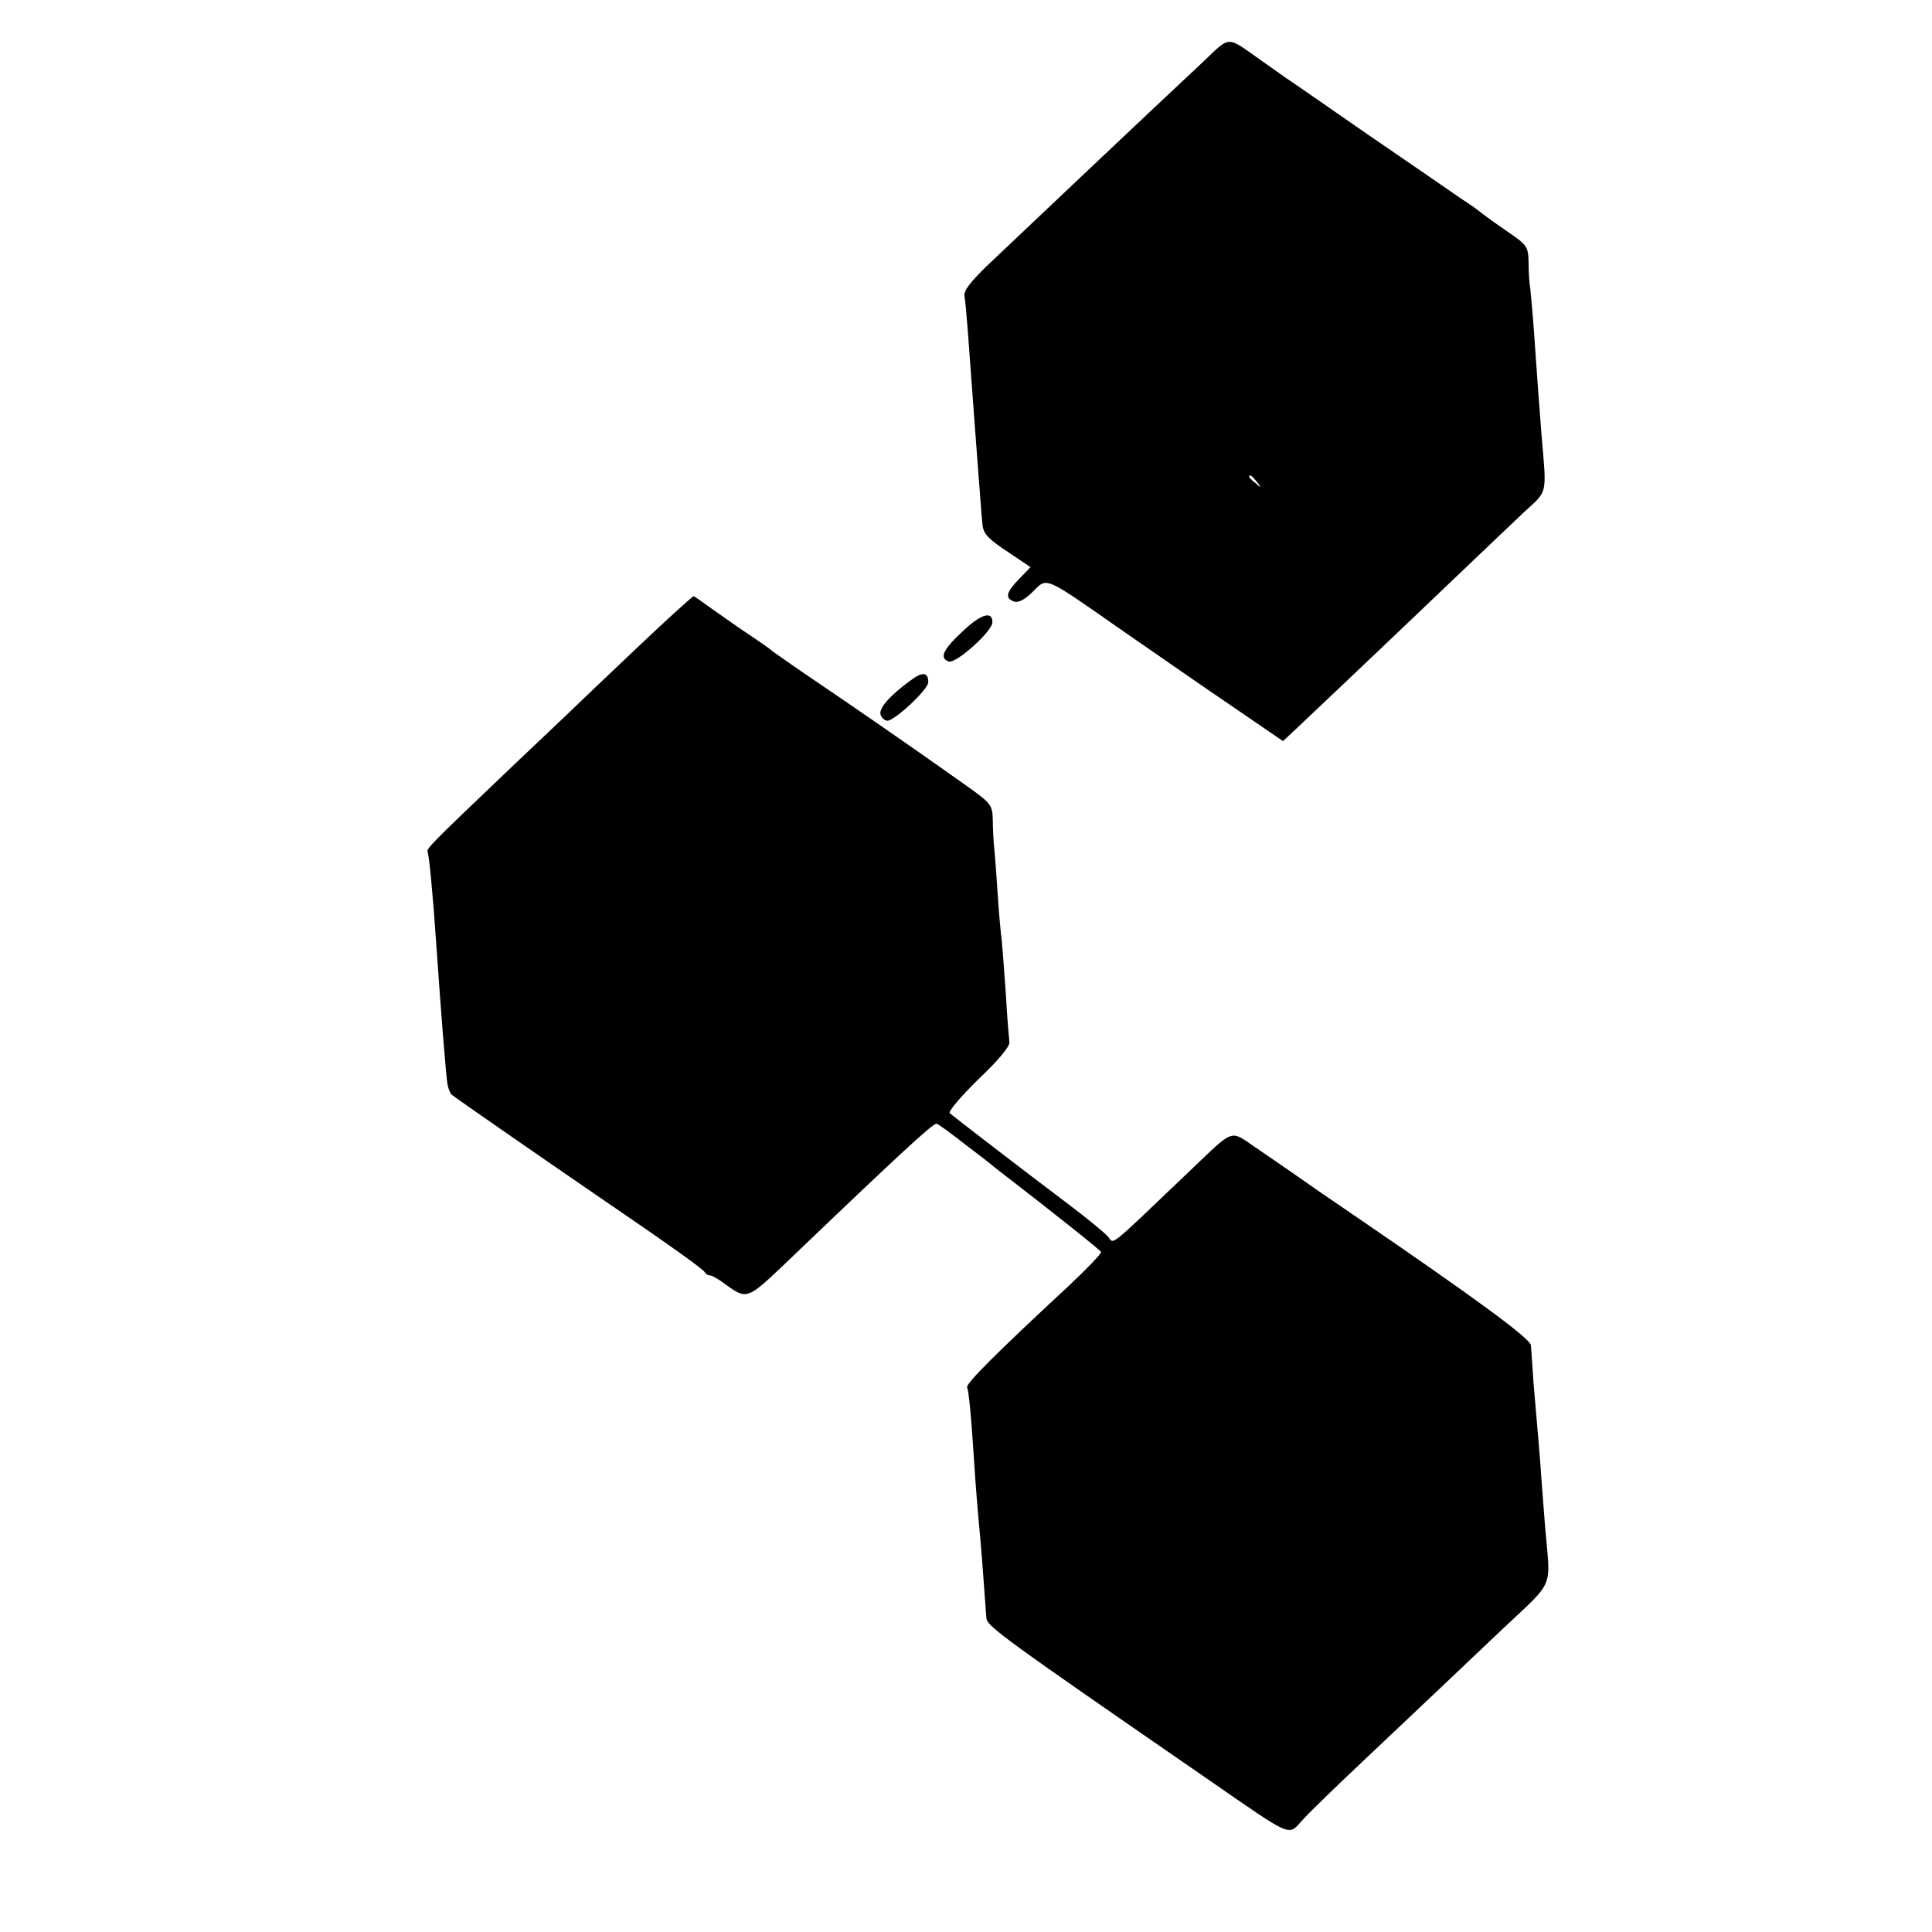 <?xml version="1.0" standalone="no"?>
<!DOCTYPE svg PUBLIC "-//W3C//DTD SVG 20010904//EN"
 "http://www.w3.org/TR/2001/REC-SVG-20010904/DTD/svg10.dtd">
<svg version="1.0" xmlns="http://www.w3.org/2000/svg"
 width="512pt" height="512pt" viewBox="0 0 512 512"
 preserveAspectRatio="xMidYMid meet">
<g transform="translate(0,512) scale(0.1,-0.1)"
fill="#000000" stroke="none">
<path d="M3185 4953 c-153 -143 -438 -413 -570 -538 -43 -42 -62 -66 -59 -80
2 -11 6 -54 9 -95 20 -267 20 -276 30 -403 4 -54 8 -104 9 -110 3 -23 17 -37
72 -73 l55 -37 -30 -31 c-35 -36 -38 -51 -14 -60 11 -4 28 4 49 25 41 40 26
46 244 -106 91 -63 222 -154 293 -202 l127 -87 28 26 c160 151 416 395 487
463 35 33 89 85 122 116 66 61 62 43 48 209 -7 93 -10 127 -20 274 -4 54 -9
106 -10 115 -2 9 -4 37 -4 63 -1 45 -3 48 -57 85 -31 21 -61 43 -67 48 -7 6
-32 24 -57 40 -24 17 -132 91 -240 165 -107 74 -206 143 -220 152 -14 10 -44
31 -68 48 -94 66 -79 67 -157 -7z m146 -1110 c13 -16 12 -17 -3 -4 -17 13 -22
21 -14 21 2 0 10 -8 17 -17z"/>
<path d="M1781 3490 c-30 -27 -124 -116 -209 -197 -85 -82 -198 -188 -250
-238 -170 -162 -193 -185 -189 -192 4 -8 14 -110 23 -243 13 -188 26 -352 30
-374 2 -11 7 -23 11 -27 8 -7 217 -152 373 -259 208 -142 295 -204 298 -212 2
-4 8 -8 14 -8 5 0 24 -11 41 -24 55 -40 58 -39 149 47 309 296 402 382 410
379 5 -1 39 -26 76 -55 37 -28 72 -55 77 -60 170 -131 281 -220 283 -225 1 -4
-37 -44 -85 -89 -192 -178 -275 -261 -270 -270 3 -4 8 -51 12 -103 4 -52 8
-117 10 -145 2 -27 6 -77 9 -110 5 -50 11 -126 20 -253 2 -22 43 -52 591 -430
224 -155 208 -148 247 -105 14 16 91 91 173 168 181 171 201 190 357 338 140
132 127 103 113 267 -3 41 -8 100 -10 130 -2 30 -6 82 -9 115 -3 33 -8 96 -12
140 -3 44 -6 89 -7 100 -2 18 -146 124 -477 350 -52 35 -117 80 -145 100 -27
19 -77 53 -109 75 -68 46 -53 51 -175 -65 -218 -208 -198 -192 -214 -173 -6 8
-52 46 -102 84 -121 91 -308 235 -318 244 -5 4 30 45 76 90 53 50 84 88 82 98
-1 10 -6 64 -9 122 -4 58 -9 123 -11 145 -3 22 -8 78 -11 125 -3 47 -7 101 -9
120 -2 19 -4 54 -4 77 -1 40 -4 44 -73 93 -145 103 -309 216 -404 280 -53 36
-101 70 -108 75 -6 6 -31 23 -56 40 -25 16 -68 47 -97 67 -29 21 -53 38 -55
38 -2 0 -27 -23 -57 -50z"/>
<path d="M2548 3444 c-49 -46 -59 -68 -34 -77 19 -7 116 80 116 104 0 32 -32
21 -82 -27z"/>
<path d="M2412 3316 c-55 -40 -85 -75 -78 -91 3 -8 11 -15 18 -15 20 1 108 83
108 102 0 27 -15 29 -48 4z"/>
</g>
</svg>
